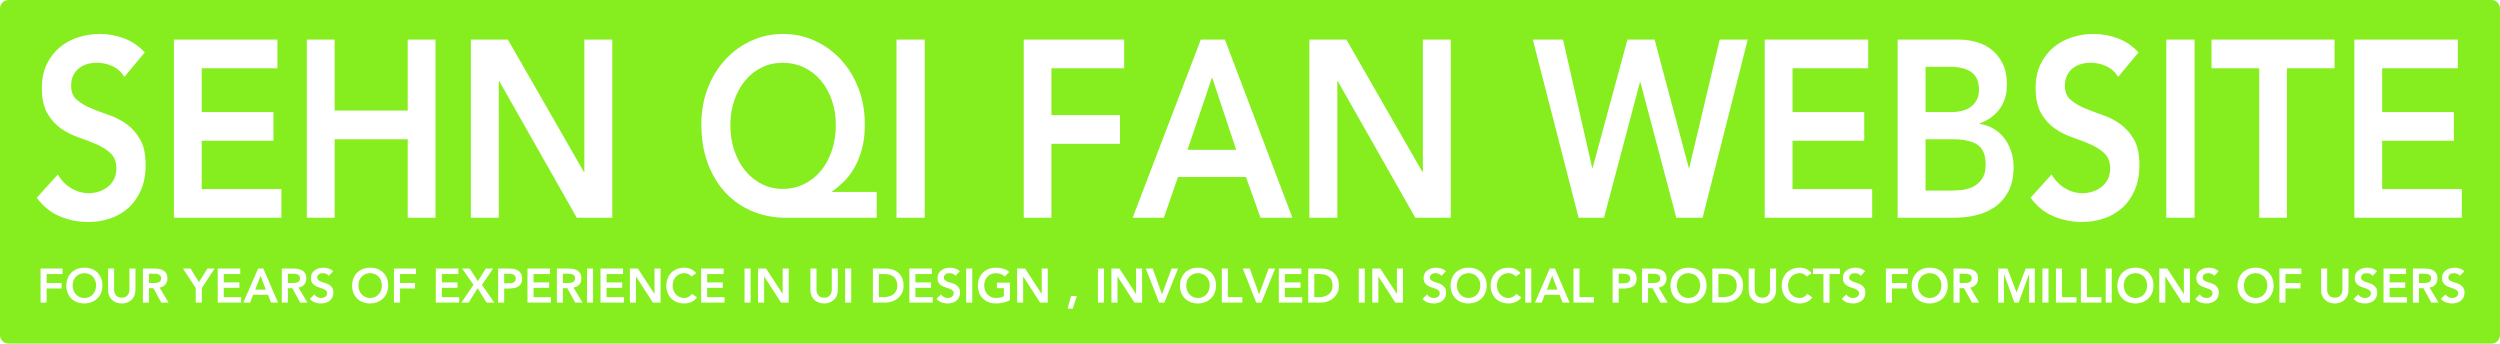 <?xml version="1.0" encoding="UTF-8"?>
<svg width="1768px" height="243px" viewBox="0 0 1768 243" version="1.1" xmlns="http://www.w3.org/2000/svg" xmlns:xlink="http://www.w3.org/1999/xlink">
    <title>形状结合</title>
    <g id="页面-1" stroke="none" stroke-width="1" fill="none" fill-rule="evenodd">
        <g id="首页" transform="translate(-76, -67)" fill="#86EE1E">
            <path d="M1838,67 C1841.314,67 1844,69.686 1844,73 L1844,304 C1844,307.314 1841.314,310 1838,310 L82,310 C78.686,310 76,307.314 76,304 L76,73 C76,69.686 78.686,67 82,67 L1838,67 Z M837.556,276.308 L833.408,276.308 L831.028,285.284 L834.666,285.284 L837.556,276.308 Z M1441.115,256.317 L1440.648,256.316 C1438.789,256.316 1437.084,256.616 1435.531,257.217 C1433.978,257.818 1432.641,258.673 1431.519,259.784 C1430.397,260.895 1429.519,262.238 1428.884,263.813 C1428.249,265.388 1427.932,267.139 1427.932,269.066 C1427.932,270.947 1428.249,272.659 1428.884,274.2 C1429.519,275.741 1430.397,277.062 1431.519,278.161 C1432.641,279.26 1433.978,280.11 1435.531,280.711 C1437.084,281.312 1438.789,281.612 1440.648,281.612 C1442.529,281.589 1444.252,281.266 1445.816,280.643 C1447.38,280.02 1448.729,279.153 1449.862,278.042 C1450.995,276.931 1451.879,275.605 1452.514,274.064 C1453.149,272.523 1453.466,270.811 1453.466,268.93 C1453.466,267.003 1453.149,265.258 1452.514,263.694 C1451.879,262.13 1450.995,260.793 1449.862,259.682 C1448.729,258.571 1447.38,257.727 1445.816,257.149 C1444.252,256.571 1442.529,256.293 1440.648,256.316 Z M1316.956,256.928 L1312.672,256.928 L1312.672,272.16 C1312.672,273.611 1312.916,274.92 1313.403,276.087 C1313.89,277.254 1314.57,278.246 1315.443,279.062 C1316.316,279.878 1317.341,280.507 1318.52,280.949 C1319.699,281.391 1320.979,281.612 1322.362,281.612 C1323.745,281.612 1325.025,281.391 1326.204,280.949 C1327.383,280.507 1328.403,279.878 1329.264,279.062 C1330.125,278.246 1330.805,277.254 1331.304,276.087 C1331.803,274.92 1332.052,273.611 1332.052,272.16 L1332.052,272.16 L1332.052,256.928 L1327.768,256.928 L1327.768,272.024 C1327.768,272.613 1327.677,273.231 1327.496,273.877 C1327.315,274.523 1327.014,275.118 1326.595,275.662 C1326.176,276.206 1325.62,276.654 1324.929,277.005 C1324.238,277.356 1323.382,277.532 1322.362,277.532 C1321.342,277.532 1320.486,277.356 1319.795,277.005 C1319.104,276.654 1318.548,276.206 1318.129,275.662 C1317.71,275.118 1317.409,274.523 1317.228,273.877 C1317.047,273.231 1316.956,272.613 1316.956,272.024 L1316.956,272.024 L1316.956,256.928 Z M1270.537,256.317 L1270.07,256.316 C1268.211,256.316 1266.506,256.616 1264.953,257.217 C1263.4,257.818 1262.063,258.673 1260.941,259.784 C1259.819,260.895 1258.941,262.238 1258.306,263.813 C1257.671,265.388 1257.354,267.139 1257.354,269.066 C1257.354,270.947 1257.671,272.659 1258.306,274.2 C1258.941,275.741 1259.819,277.062 1260.941,278.161 C1262.063,279.26 1263.4,280.11 1264.953,280.711 C1266.506,281.312 1268.211,281.612 1270.07,281.612 C1271.951,281.589 1273.674,281.266 1275.238,280.643 C1276.802,280.02 1278.151,279.153 1279.284,278.042 C1280.417,276.931 1281.301,275.605 1281.936,274.064 C1282.571,272.523 1282.888,270.811 1282.888,268.93 C1282.888,267.003 1282.571,265.258 1281.936,263.694 C1281.301,262.13 1280.417,260.793 1279.284,259.682 C1278.151,258.571 1276.802,257.727 1275.238,257.149 C1273.674,256.571 1271.951,256.293 1270.07,256.316 Z M136.093,256.317 L135.626,256.316 C133.767,256.316 132.062,256.616 130.509,257.217 C128.956,257.818 127.619,258.673 126.497,259.784 C125.375,260.895 124.497,262.238 123.862,263.813 C123.227,265.388 122.91,267.139 122.91,269.066 C122.91,270.947 123.227,272.659 123.862,274.2 C124.497,275.741 125.375,277.062 126.497,278.161 C127.619,279.26 128.956,280.11 130.509,280.711 C132.062,281.312 133.767,281.612 135.626,281.612 C137.507,281.589 139.23,281.266 140.794,280.643 C142.358,280.02 143.707,279.153 144.84,278.042 C145.973,276.931 146.857,275.605 147.492,274.064 C148.127,272.523 148.444,270.811 148.444,268.93 C148.444,267.003 148.127,265.258 147.492,263.694 C146.857,262.13 145.973,260.793 144.84,259.682 C143.707,258.571 142.358,257.727 140.794,257.149 C139.23,256.571 137.507,256.293 135.626,256.316 Z M1811.86,256.316 C1810.749,256.316 1809.661,256.463 1808.596,256.758 C1807.531,257.053 1806.584,257.5 1805.757,258.101 C1804.93,258.702 1804.261,259.455 1803.751,260.362 C1803.241,261.269 1802.986,262.345 1802.986,263.592 C1802.986,265.02 1803.269,266.159 1803.836,267.009 C1804.403,267.859 1805.105,268.539 1805.944,269.049 C1806.783,269.559 1807.701,269.961 1808.698,270.256 C1809.695,270.551 1810.613,270.862 1811.452,271.191 C1812.291,271.52 1812.993,271.922 1813.56,272.398 C1814.127,272.874 1814.41,273.554 1814.41,274.438 C1814.41,274.982 1814.285,275.464 1814.036,275.883 C1813.787,276.302 1813.458,276.648 1813.05,276.92 C1812.642,277.192 1812.189,277.396 1811.69,277.532 C1811.191,277.668 1810.693,277.736 1810.194,277.736 C1809.242,277.736 1808.341,277.515 1807.491,277.073 C1806.641,276.631 1805.955,276.013 1805.434,275.22 L1805.434,275.22 L1802.204,278.348 C1803.201,279.527 1804.391,280.365 1805.774,280.864 C1807.157,281.363 1808.596,281.612 1810.092,281.612 C1811.271,281.612 1812.393,281.453 1813.458,281.136 C1814.523,280.819 1815.458,280.343 1816.263,279.708 C1817.068,279.073 1817.708,278.274 1818.184,277.311 C1818.66,276.348 1818.898,275.22 1818.898,273.928 C1818.898,272.5 1818.615,271.355 1818.048,270.494 C1817.481,269.633 1816.779,268.941 1815.94,268.42 C1815.101,267.899 1814.183,267.491 1813.186,267.196 C1812.189,266.901 1811.271,266.595 1810.432,266.278 C1809.593,265.961 1808.891,265.587 1808.324,265.156 C1807.757,264.725 1807.474,264.102 1807.474,263.286 C1807.474,262.742 1807.587,262.272 1807.814,261.875 C1808.041,261.478 1808.341,261.155 1808.715,260.906 C1809.089,260.657 1809.508,260.475 1809.973,260.362 C1810.438,260.249 1810.919,260.192 1811.418,260.192 C1812.257,260.192 1813.056,260.345 1813.815,260.651 C1814.574,260.957 1815.181,261.439 1815.634,262.096 L1815.634,262.096 L1818.762,258.798 C1817.81,257.914 1816.739,257.279 1815.549,256.894 C1814.359,256.509 1813.129,256.316 1811.86,256.316 Z M156.706,256.928 L152.422,256.928 L152.422,272.16 C152.422,273.611 152.666,274.92 153.153,276.087 C153.64,277.254 154.32,278.246 155.193,279.062 C156.066,279.878 157.091,280.507 158.27,280.949 C159.449,281.391 160.729,281.612 162.112,281.612 C163.495,281.612 164.775,281.391 165.954,280.949 C167.133,280.507 168.153,279.878 169.014,279.062 C169.875,278.246 170.555,277.254 171.054,276.087 C171.553,274.92 171.802,273.611 171.802,272.16 L171.802,272.16 L171.802,256.928 L167.518,256.928 L167.518,272.024 C167.518,272.613 167.427,273.231 167.246,273.877 C167.065,274.523 166.764,275.118 166.345,275.662 C165.926,276.206 165.37,276.654 164.679,277.005 C163.988,277.356 163.132,277.532 162.112,277.532 C161.092,277.532 160.236,277.356 159.545,277.005 C158.854,276.654 158.298,276.206 157.879,275.662 C157.46,275.118 157.159,274.523 156.978,273.877 C156.797,273.231 156.706,272.613 156.706,272.024 L156.706,272.024 L156.706,256.928 Z M1586.601,256.317 L1586.134,256.316 C1584.275,256.316 1582.57,256.616 1581.017,257.217 C1579.464,257.818 1578.127,258.673 1577.005,259.784 C1575.883,260.895 1575.005,262.238 1574.37,263.813 C1573.735,265.388 1573.418,267.139 1573.418,269.066 C1573.418,270.947 1573.735,272.659 1574.37,274.2 C1575.005,275.741 1575.883,277.062 1577.005,278.161 C1578.127,279.26 1579.464,280.11 1581.017,280.711 C1582.57,281.312 1584.275,281.612 1586.134,281.612 C1588.015,281.589 1589.738,281.266 1591.302,280.643 C1592.866,280.02 1594.215,279.153 1595.348,278.042 C1596.481,276.931 1597.365,275.605 1598,274.064 C1598.635,272.523 1598.952,270.811 1598.952,268.93 C1598.952,267.003 1598.635,265.258 1598,263.694 C1597.365,262.13 1596.481,260.793 1595.348,259.682 C1594.215,258.571 1592.866,257.727 1591.302,257.149 C1589.738,256.571 1588.015,256.293 1586.134,256.316 Z M304.742,256.316 C303.631,256.316 302.543,256.463 301.478,256.758 C300.413,257.053 299.466,257.5 298.639,258.101 C297.812,258.702 297.143,259.455 296.633,260.362 C296.123,261.269 295.868,262.345 295.868,263.592 C295.868,265.02 296.151,266.159 296.718,267.009 C297.285,267.859 297.987,268.539 298.826,269.049 C299.665,269.559 300.583,269.961 301.58,270.256 C302.577,270.551 303.495,270.862 304.334,271.191 C305.173,271.52 305.875,271.922 306.442,272.398 C307.009,272.874 307.292,273.554 307.292,274.438 C307.292,274.982 307.167,275.464 306.918,275.883 C306.669,276.302 306.34,276.648 305.932,276.92 C305.524,277.192 305.071,277.396 304.572,277.532 C304.073,277.668 303.575,277.736 303.076,277.736 C302.124,277.736 301.223,277.515 300.373,277.073 C299.523,276.631 298.837,276.013 298.316,275.22 L298.316,275.22 L295.086,278.348 C296.083,279.527 297.273,280.365 298.656,280.864 C300.039,281.363 301.478,281.612 302.974,281.612 C304.153,281.612 305.275,281.453 306.34,281.136 C307.405,280.819 308.34,280.343 309.145,279.708 C309.95,279.073 310.59,278.274 311.066,277.311 C311.542,276.348 311.78,275.22 311.78,273.928 C311.78,272.5 311.497,271.355 310.93,270.494 C310.363,269.633 309.661,268.941 308.822,268.42 C307.983,267.899 307.065,267.491 306.068,267.196 C305.071,266.901 304.153,266.595 303.314,266.278 C302.475,265.961 301.773,265.587 301.206,265.156 C300.639,264.725 300.356,264.102 300.356,263.286 C300.356,262.742 300.469,262.272 300.696,261.875 C300.923,261.478 301.223,261.155 301.597,260.906 C301.971,260.657 302.39,260.475 302.855,260.362 C303.32,260.249 303.801,260.192 304.3,260.192 C305.139,260.192 305.938,260.345 306.697,260.651 C307.456,260.957 308.063,261.439 308.516,262.096 L308.516,262.096 L311.644,258.798 C310.692,257.914 309.621,257.279 308.431,256.894 C307.241,256.509 306.011,256.316 304.742,256.316 Z M1142.876,256.316 C1141.017,256.316 1139.312,256.616 1137.759,257.217 C1136.206,257.818 1134.869,258.673 1133.747,259.784 C1132.625,260.895 1131.747,262.238 1131.112,263.813 C1130.477,265.388 1130.16,267.139 1130.16,269.066 C1130.16,270.947 1130.477,272.659 1131.112,274.2 C1131.747,275.741 1132.625,277.062 1133.747,278.161 C1134.869,279.26 1136.206,280.11 1137.759,280.711 C1139.312,281.312 1141.017,281.612 1142.876,281.612 C1144.644,281.612 1146.31,281.272 1147.874,280.592 C1149.438,279.912 1150.764,278.824 1151.852,277.328 L1151.852,277.328 L1148.316,274.812 C1147.523,275.832 1146.667,276.574 1145.749,277.039 C1144.831,277.504 1143.885,277.736 1142.91,277.736 C1141.663,277.736 1140.536,277.509 1139.527,277.056 C1138.518,276.603 1137.651,275.979 1136.926,275.186 C1136.201,274.393 1135.64,273.452 1135.243,272.364 C1134.846,271.276 1134.648,270.086 1134.648,268.794 C1134.648,267.593 1134.846,266.471 1135.243,265.428 C1135.64,264.385 1136.201,263.473 1136.926,262.691 C1137.651,261.909 1138.518,261.297 1139.527,260.855 C1140.536,260.413 1141.663,260.192 1142.91,260.192 C1143.749,260.192 1144.582,260.351 1145.409,260.668 C1146.236,260.985 1147.092,261.62 1147.976,262.572 L1147.976,262.572 L1151.308,260.124 C1150.107,258.741 1148.809,257.761 1147.415,257.183 C1146.021,256.605 1144.508,256.316 1142.876,256.316 Z M1115.021,256.317 L1114.554,256.316 C1112.695,256.316 1110.99,256.616 1109.437,257.217 C1107.884,257.818 1106.547,258.673 1105.425,259.784 C1104.303,260.895 1103.425,262.238 1102.79,263.813 C1102.155,265.388 1101.838,267.139 1101.838,269.066 C1101.838,270.947 1102.155,272.659 1102.79,274.2 C1103.425,275.741 1104.303,277.062 1105.425,278.161 C1106.547,279.26 1107.884,280.11 1109.437,280.711 C1110.99,281.312 1112.695,281.612 1114.554,281.612 C1116.435,281.589 1118.158,281.266 1119.722,280.643 C1121.286,280.02 1122.635,279.153 1123.768,278.042 C1124.901,276.931 1125.785,275.605 1126.42,274.064 C1127.055,272.523 1127.372,270.811 1127.372,268.93 C1127.372,267.003 1127.055,265.258 1126.42,263.694 C1125.785,262.13 1124.901,260.793 1123.768,259.682 C1122.635,258.571 1121.286,257.727 1119.722,257.149 C1118.158,256.571 1116.435,256.293 1114.554,256.316 Z M338.189,256.317 L337.722,256.316 C335.863,256.316 334.158,256.616 332.605,257.217 C331.052,257.818 329.715,258.673 328.593,259.784 C327.471,260.895 326.593,262.238 325.958,263.813 C325.323,265.388 325.006,267.139 325.006,269.066 C325.006,270.947 325.323,272.659 325.958,274.2 C326.593,275.741 327.471,277.062 328.593,278.161 C329.715,279.26 331.052,280.11 332.605,280.711 C334.158,281.312 335.863,281.612 337.722,281.612 C339.603,281.589 341.326,281.266 342.89,280.643 C344.454,280.02 345.803,279.153 346.936,278.042 C348.069,276.931 348.953,275.605 349.588,274.064 C350.223,272.523 350.54,270.811 350.54,268.93 C350.54,267.003 350.223,265.258 349.588,263.694 C348.953,262.13 348.069,260.793 346.936,259.682 C345.803,258.571 344.454,257.727 342.89,257.149 C341.326,256.571 339.603,256.293 337.722,256.316 Z M1091.638,256.316 C1090.527,256.316 1089.439,256.463 1088.374,256.758 C1087.309,257.053 1086.362,257.5 1085.535,258.101 C1084.708,258.702 1084.039,259.455 1083.529,260.362 C1083.019,261.269 1082.764,262.345 1082.764,263.592 C1082.764,265.02 1083.047,266.159 1083.614,267.009 C1084.181,267.859 1084.883,268.539 1085.722,269.049 C1086.561,269.559 1087.479,269.961 1088.476,270.256 C1089.473,270.551 1090.391,270.862 1091.23,271.191 C1092.069,271.52 1092.771,271.922 1093.338,272.398 C1093.905,272.874 1094.188,273.554 1094.188,274.438 C1094.188,274.982 1094.063,275.464 1093.814,275.883 C1093.565,276.302 1093.236,276.648 1092.828,276.92 C1092.42,277.192 1091.967,277.396 1091.468,277.532 C1090.969,277.668 1090.471,277.736 1089.972,277.736 C1089.02,277.736 1088.119,277.515 1087.269,277.073 C1086.419,276.631 1085.733,276.013 1085.212,275.22 L1085.212,275.22 L1081.982,278.348 C1082.979,279.527 1084.169,280.365 1085.552,280.864 C1086.935,281.363 1088.374,281.612 1089.87,281.612 C1091.049,281.612 1092.171,281.453 1093.236,281.136 C1094.301,280.819 1095.236,280.343 1096.041,279.708 C1096.846,279.073 1097.486,278.274 1097.962,277.311 C1098.438,276.348 1098.676,275.22 1098.676,273.928 C1098.676,272.5 1098.393,271.355 1097.826,270.494 C1097.259,269.633 1096.557,268.941 1095.718,268.42 C1094.879,267.899 1093.961,267.491 1092.964,267.196 C1091.967,266.901 1091.049,266.595 1090.21,266.278 C1089.371,265.961 1088.669,265.587 1088.102,265.156 C1087.535,264.725 1087.252,264.102 1087.252,263.286 C1087.252,262.742 1087.365,262.272 1087.592,261.875 C1087.819,261.478 1088.119,261.155 1088.493,260.906 C1088.867,260.657 1089.286,260.475 1089.751,260.362 C1090.216,260.249 1090.697,260.192 1091.196,260.192 C1092.035,260.192 1092.834,260.345 1093.593,260.651 C1094.352,260.957 1094.959,261.439 1095.412,262.096 L1095.412,262.096 L1098.54,258.798 C1097.588,257.914 1096.517,257.279 1095.327,256.894 C1094.137,256.509 1092.907,256.316 1091.638,256.316 Z M1348.746,256.316 C1346.887,256.316 1345.182,256.616 1343.629,257.217 C1342.076,257.818 1340.739,258.673 1339.617,259.784 C1338.495,260.895 1337.617,262.238 1336.982,263.813 C1336.347,265.388 1336.03,267.139 1336.03,269.066 C1336.03,270.947 1336.347,272.659 1336.982,274.2 C1337.617,275.741 1338.495,277.062 1339.617,278.161 C1340.739,279.26 1342.076,280.11 1343.629,280.711 C1345.182,281.312 1346.887,281.612 1348.746,281.612 C1350.514,281.612 1352.18,281.272 1353.744,280.592 C1355.308,279.912 1356.634,278.824 1357.722,277.328 L1357.722,277.328 L1354.186,274.812 C1353.393,275.832 1352.537,276.574 1351.619,277.039 C1350.701,277.504 1349.755,277.736 1348.78,277.736 C1347.533,277.736 1346.406,277.509 1345.397,277.056 C1344.388,276.603 1343.521,275.979 1342.796,275.186 C1342.071,274.393 1341.51,273.452 1341.113,272.364 C1340.716,271.276 1340.518,270.086 1340.518,268.794 C1340.518,267.593 1340.716,266.471 1341.113,265.428 C1341.51,264.385 1342.071,263.473 1342.796,262.691 C1343.521,261.909 1344.388,261.297 1345.397,260.855 C1346.406,260.413 1347.533,260.192 1348.78,260.192 C1349.619,260.192 1350.452,260.351 1351.279,260.668 C1352.106,260.985 1352.962,261.62 1353.846,262.572 L1353.846,262.572 L1357.178,260.124 C1355.977,258.741 1354.679,257.761 1353.285,257.183 C1351.891,256.605 1350.378,256.316 1348.746,256.316 Z M923.635,256.317 L923.168,256.316 C921.309,256.316 919.604,256.616 918.051,257.217 C916.498,257.818 915.161,258.673 914.039,259.784 C912.917,260.895 912.039,262.238 911.404,263.813 C910.769,265.388 910.452,267.139 910.452,269.066 C910.452,270.947 910.769,272.659 911.404,274.2 C912.039,275.741 912.917,277.062 914.039,278.161 C915.161,279.26 916.498,280.11 918.051,280.711 C919.604,281.312 921.309,281.612 923.168,281.612 C925.049,281.589 926.772,281.266 928.336,280.643 C929.9,280.02 931.249,279.153 932.382,278.042 C933.515,276.931 934.399,275.605 935.034,274.064 C935.669,272.523 935.986,270.811 935.986,268.93 C935.986,267.003 935.669,265.258 935.034,263.694 C934.399,262.13 933.515,260.793 932.382,259.682 C931.249,258.571 929.9,257.727 928.336,257.149 C926.772,256.571 925.049,256.293 923.168,256.316 Z M559.946,256.316 C558.087,256.316 556.382,256.616 554.829,257.217 C553.276,257.818 551.939,258.673 550.817,259.784 C549.695,260.895 548.817,262.238 548.182,263.813 C547.547,265.388 547.23,267.139 547.23,269.066 C547.23,270.947 547.547,272.659 548.182,274.2 C548.817,275.741 549.695,277.062 550.817,278.161 C551.939,279.26 553.276,280.11 554.829,280.711 C556.382,281.312 558.087,281.612 559.946,281.612 C561.714,281.612 563.38,281.272 564.944,280.592 C566.508,279.912 567.834,278.824 568.922,277.328 L568.922,277.328 L565.386,274.812 C564.593,275.832 563.737,276.574 562.819,277.039 C561.901,277.504 560.955,277.736 559.98,277.736 C558.733,277.736 557.606,277.509 556.597,277.056 C555.588,276.603 554.721,275.979 553.996,275.186 C553.271,274.393 552.71,273.452 552.313,272.364 C551.916,271.276 551.718,270.086 551.718,268.794 C551.718,267.593 551.916,266.471 552.313,265.428 C552.71,264.385 553.271,263.473 553.996,262.691 C554.721,261.909 555.588,261.297 556.597,260.855 C557.606,260.413 558.733,260.192 559.98,260.192 C560.819,260.192 561.652,260.351 562.479,260.668 C563.306,260.985 564.162,261.62 565.046,262.572 L565.046,262.572 L568.378,260.124 C567.177,258.741 565.879,257.761 564.485,257.183 C563.091,256.605 561.578,256.316 559.946,256.316 Z M1750.15,256.316 C1749.039,256.316 1747.951,256.463 1746.886,256.758 C1745.821,257.053 1744.874,257.5 1744.047,258.101 C1743.22,258.702 1742.551,259.455 1742.041,260.362 C1741.531,261.269 1741.276,262.345 1741.276,263.592 C1741.276,265.02 1741.559,266.159 1742.126,267.009 C1742.693,267.859 1743.395,268.539 1744.234,269.049 C1745.073,269.559 1745.991,269.961 1746.988,270.256 C1747.985,270.551 1748.903,270.862 1749.742,271.191 C1750.581,271.52 1751.283,271.922 1751.85,272.398 C1752.417,272.874 1752.7,273.554 1752.7,274.438 C1752.7,274.982 1752.575,275.464 1752.326,275.883 C1752.077,276.302 1751.748,276.648 1751.34,276.92 C1750.932,277.192 1750.479,277.396 1749.98,277.532 C1749.481,277.668 1748.983,277.736 1748.484,277.736 C1747.532,277.736 1746.631,277.515 1745.781,277.073 C1744.931,276.631 1744.245,276.013 1743.724,275.22 L1743.724,275.22 L1740.494,278.348 C1741.491,279.527 1742.681,280.365 1744.064,280.864 C1745.447,281.363 1746.886,281.612 1748.382,281.612 C1749.561,281.612 1750.683,281.453 1751.748,281.136 C1752.813,280.819 1753.748,280.343 1754.553,279.708 C1755.358,279.073 1755.998,278.274 1756.474,277.311 C1756.95,276.348 1757.188,275.22 1757.188,273.928 C1757.188,272.5 1756.905,271.355 1756.338,270.494 C1755.771,269.633 1755.069,268.941 1754.23,268.42 C1753.391,267.899 1752.473,267.491 1751.476,267.196 C1750.479,266.901 1749.561,266.595 1748.722,266.278 C1747.883,265.961 1747.181,265.587 1746.614,265.156 C1746.047,264.725 1745.764,264.102 1745.764,263.286 C1745.764,262.742 1745.877,262.272 1746.104,261.875 C1746.331,261.478 1746.631,261.155 1747.005,260.906 C1747.379,260.657 1747.798,260.475 1748.263,260.362 C1748.728,260.249 1749.209,260.192 1749.708,260.192 C1750.547,260.192 1751.346,260.345 1752.105,260.651 C1752.864,260.957 1753.471,261.439 1753.924,262.096 L1753.924,262.096 L1757.052,258.798 C1756.1,257.914 1755.029,257.279 1753.839,256.894 C1752.649,256.509 1751.419,256.316 1750.15,256.316 Z M1638.12,256.316 C1637.009,256.316 1635.921,256.463 1634.856,256.758 C1633.791,257.053 1632.844,257.5 1632.017,258.101 C1631.19,258.702 1630.521,259.455 1630.011,260.362 C1629.501,261.269 1629.246,262.345 1629.246,263.592 C1629.246,265.02 1629.529,266.159 1630.096,267.009 C1630.663,267.859 1631.365,268.539 1632.204,269.049 C1633.043,269.559 1633.961,269.961 1634.958,270.256 C1635.955,270.551 1636.873,270.862 1637.712,271.191 C1638.551,271.52 1639.253,271.922 1639.82,272.398 C1640.387,272.874 1640.67,273.554 1640.67,274.438 C1640.67,274.982 1640.545,275.464 1640.296,275.883 C1640.047,276.302 1639.718,276.648 1639.31,276.92 C1638.902,277.192 1638.449,277.396 1637.95,277.532 C1637.451,277.668 1636.953,277.736 1636.454,277.736 C1635.502,277.736 1634.601,277.515 1633.751,277.073 C1632.901,276.631 1632.215,276.013 1631.694,275.22 L1631.694,275.22 L1628.464,278.348 C1629.461,279.527 1630.651,280.365 1632.034,280.864 C1633.417,281.363 1634.856,281.612 1636.352,281.612 C1637.531,281.612 1638.653,281.453 1639.718,281.136 C1640.783,280.819 1641.718,280.343 1642.523,279.708 C1643.328,279.073 1643.968,278.274 1644.444,277.311 C1644.92,276.348 1645.158,275.22 1645.158,273.928 C1645.158,272.5 1644.875,271.355 1644.308,270.494 C1643.741,269.633 1643.039,268.941 1642.2,268.42 C1641.361,267.899 1640.443,267.491 1639.446,267.196 C1638.449,266.901 1637.531,266.595 1636.692,266.278 C1635.853,265.961 1635.151,265.587 1634.584,265.156 C1634.017,264.725 1633.734,264.102 1633.734,263.286 C1633.734,262.742 1633.847,262.272 1634.074,261.875 C1634.301,261.478 1634.601,261.155 1634.975,260.906 C1635.349,260.657 1635.768,260.475 1636.233,260.362 C1636.698,260.249 1637.179,260.192 1637.678,260.192 C1638.517,260.192 1639.316,260.345 1640.075,260.651 C1640.834,260.957 1641.441,261.439 1641.894,262.096 L1641.894,262.096 L1645.022,258.798 C1644.07,257.914 1642.999,257.279 1641.809,256.894 C1640.619,256.509 1639.389,256.316 1638.12,256.316 Z M653.412,256.928 L649.128,256.928 L649.128,272.16 C649.128,273.611 649.372,274.92 649.859,276.087 C650.346,277.254 651.026,278.246 651.899,279.062 C652.772,279.878 653.797,280.507 654.976,280.949 C656.155,281.391 657.435,281.612 658.818,281.612 C660.201,281.612 661.481,281.391 662.66,280.949 C663.839,280.507 664.859,279.878 665.72,279.062 C666.581,278.246 667.261,277.254 667.76,276.087 C668.259,274.92 668.508,273.611 668.508,272.16 L668.508,272.16 L668.508,256.928 L664.224,256.928 L664.224,272.024 C664.224,272.613 664.133,273.231 663.952,273.877 C663.771,274.523 663.47,275.118 663.051,275.662 C662.632,276.206 662.076,276.654 661.385,277.005 C660.694,277.356 659.838,277.532 658.818,277.532 C657.798,277.532 656.942,277.356 656.251,277.005 C655.56,276.654 655.004,276.206 654.585,275.662 C654.166,275.118 653.865,274.523 653.684,273.877 C653.503,273.231 653.412,272.613 653.412,272.024 L653.412,272.024 L653.412,256.928 Z M1388.152,256.316 C1387.041,256.316 1385.953,256.463 1384.888,256.758 C1383.823,257.053 1382.876,257.5 1382.049,258.101 C1381.222,258.702 1380.553,259.455 1380.043,260.362 C1379.533,261.269 1379.278,262.345 1379.278,263.592 C1379.278,265.02 1379.561,266.159 1380.128,267.009 C1380.695,267.859 1381.397,268.539 1382.236,269.049 C1383.075,269.559 1383.993,269.961 1384.99,270.256 C1385.987,270.551 1386.905,270.862 1387.744,271.191 C1388.583,271.52 1389.285,271.922 1389.852,272.398 C1390.419,272.874 1390.702,273.554 1390.702,274.438 C1390.702,274.982 1390.577,275.464 1390.328,275.883 C1390.079,276.302 1389.75,276.648 1389.342,276.92 C1388.934,277.192 1388.481,277.396 1387.982,277.532 C1387.483,277.668 1386.985,277.736 1386.486,277.736 C1385.534,277.736 1384.633,277.515 1383.783,277.073 C1382.933,276.631 1382.247,276.013 1381.726,275.22 L1381.726,275.22 L1378.496,278.348 C1379.493,279.527 1380.683,280.365 1382.066,280.864 C1383.449,281.363 1384.888,281.612 1386.384,281.612 C1387.563,281.612 1388.685,281.453 1389.75,281.136 C1390.815,280.819 1391.75,280.343 1392.555,279.708 C1393.36,279.073 1394,278.274 1394.476,277.311 C1394.952,276.348 1395.19,275.22 1395.19,273.928 C1395.19,272.5 1394.907,271.355 1394.34,270.494 C1393.773,269.633 1393.071,268.941 1392.232,268.42 C1391.393,267.899 1390.475,267.491 1389.478,267.196 C1388.481,266.901 1387.563,266.595 1386.724,266.278 C1385.885,265.961 1385.183,265.587 1384.616,265.156 C1384.049,264.725 1383.766,264.102 1383.766,263.286 C1383.766,262.742 1383.879,262.272 1384.106,261.875 C1384.333,261.478 1384.633,261.155 1385.007,260.906 C1385.381,260.657 1385.8,260.475 1386.265,260.362 C1386.73,260.249 1387.211,260.192 1387.71,260.192 C1388.549,260.192 1389.348,260.345 1390.107,260.651 C1390.866,260.957 1391.473,261.439 1391.926,262.096 L1391.926,262.096 L1395.054,258.798 C1394.102,257.914 1393.031,257.279 1391.841,256.894 C1390.651,256.509 1389.421,256.316 1388.152,256.316 Z M1671.567,256.317 L1671.1,256.316 C1669.241,256.316 1667.536,256.616 1665.983,257.217 C1664.43,257.818 1663.093,258.673 1661.971,259.784 C1660.849,260.895 1659.971,262.238 1659.336,263.813 C1658.701,265.388 1658.384,267.139 1658.384,269.066 C1658.384,270.947 1658.701,272.659 1659.336,274.2 C1659.971,275.741 1660.849,277.062 1661.971,278.161 C1663.093,279.26 1664.43,280.11 1665.983,280.711 C1667.536,281.312 1669.241,281.612 1671.1,281.612 C1672.981,281.589 1674.704,281.266 1676.268,280.643 C1677.832,280.02 1679.181,279.153 1680.314,278.042 C1681.447,276.931 1682.331,275.605 1682.966,274.064 C1683.601,272.523 1683.918,270.811 1683.918,268.93 C1683.918,267.003 1683.601,265.258 1682.966,263.694 C1682.331,262.13 1681.447,260.793 1680.314,259.682 C1679.181,258.571 1677.832,257.727 1676.268,257.149 C1674.704,256.571 1672.981,256.293 1671.1,256.316 Z M747.898,256.316 C746.787,256.316 745.699,256.463 744.634,256.758 C743.569,257.053 742.622,257.5 741.795,258.101 C740.968,258.702 740.299,259.455 739.789,260.362 C739.279,261.269 739.024,262.345 739.024,263.592 C739.024,265.02 739.307,266.159 739.874,267.009 C740.441,267.859 741.143,268.539 741.982,269.049 C742.821,269.559 743.739,269.961 744.736,270.256 C745.733,270.551 746.651,270.862 747.49,271.191 C748.329,271.52 749.031,271.922 749.598,272.398 C750.165,272.874 750.448,273.554 750.448,274.438 C750.448,274.982 750.323,275.464 750.074,275.883 C749.825,276.302 749.496,276.648 749.088,276.92 C748.68,277.192 748.227,277.396 747.728,277.532 C747.229,277.668 746.731,277.736 746.232,277.736 C745.28,277.736 744.379,277.515 743.529,277.073 C742.679,276.631 741.993,276.013 741.472,275.22 L741.472,275.22 L738.242,278.348 C739.239,279.527 740.429,280.365 741.812,280.864 C743.195,281.363 744.634,281.612 746.13,281.612 C747.309,281.612 748.431,281.453 749.496,281.136 C750.561,280.819 751.496,280.343 752.301,279.708 C753.106,279.073 753.746,278.274 754.222,277.311 C754.698,276.348 754.936,275.22 754.936,273.928 C754.936,272.5 754.653,271.355 754.086,270.494 C753.519,269.633 752.817,268.941 751.978,268.42 C751.139,267.899 750.221,267.491 749.224,267.196 C748.227,266.901 747.309,266.595 746.47,266.278 C745.631,265.961 744.929,265.587 744.362,265.156 C743.795,264.725 743.512,264.102 743.512,263.286 C743.512,262.742 743.625,262.272 743.852,261.875 C744.079,261.478 744.379,261.155 744.753,260.906 C745.127,260.657 745.546,260.475 746.011,260.362 C746.476,260.249 746.957,260.192 747.456,260.192 C748.295,260.192 749.094,260.345 749.853,260.651 C750.612,260.957 751.219,261.439 751.672,262.096 L751.672,262.096 L754.8,258.798 C753.848,257.914 752.777,257.279 751.587,256.894 C750.397,256.509 749.167,256.316 747.898,256.316 Z M1721.76,256.928 L1717.476,256.928 L1717.476,272.16 C1717.476,273.611 1717.72,274.92 1718.207,276.087 C1718.694,277.254 1719.374,278.246 1720.247,279.062 C1721.12,279.878 1722.145,280.507 1723.324,280.949 C1724.503,281.391 1725.783,281.612 1727.166,281.612 C1728.549,281.612 1729.829,281.391 1731.008,280.949 C1732.187,280.507 1733.207,279.878 1734.068,279.062 C1734.929,278.246 1735.609,277.254 1736.108,276.087 C1736.607,274.92 1736.856,273.611 1736.856,272.16 L1736.856,272.16 L1736.856,256.928 L1732.572,256.928 L1732.572,272.024 C1732.572,272.613 1732.481,273.231 1732.3,273.877 C1732.119,274.523 1731.818,275.118 1731.399,275.662 C1730.98,276.206 1730.424,276.654 1729.733,277.005 C1729.042,277.356 1728.186,277.532 1727.166,277.532 C1726.146,277.532 1725.29,277.356 1724.599,277.005 C1723.908,276.654 1723.352,276.206 1722.933,275.662 C1722.514,275.118 1722.213,274.523 1722.032,273.877 C1721.851,273.231 1721.76,272.613 1721.76,272.024 L1721.76,272.024 L1721.76,256.928 Z M780.266,256.316 C778.407,256.316 776.702,256.616 775.149,257.217 C773.596,257.818 772.259,258.673 771.137,259.784 C770.015,260.895 769.137,262.238 768.502,263.813 C767.867,265.388 767.55,267.139 767.55,269.066 C767.55,270.947 767.867,272.659 768.502,274.2 C769.137,275.741 770.015,277.062 771.137,278.161 C772.259,279.26 773.596,280.11 775.149,280.711 C776.702,281.312 778.407,281.612 780.266,281.612 C783.938,281.612 787.259,280.819 790.228,279.232 L790.228,279.232 L790.228,266.924 L781.014,266.924 L781.014,270.8 L785.944,270.8 L785.944,276.478 C785.196,276.909 784.34,277.226 783.377,277.43 C782.414,277.634 781.388,277.736 780.3,277.736 C779.053,277.736 777.926,277.509 776.917,277.056 C775.908,276.603 775.041,275.979 774.316,275.186 C773.591,274.393 773.03,273.452 772.633,272.364 C772.236,271.276 772.038,270.086 772.038,268.794 C772.038,267.593 772.236,266.471 772.633,265.428 C773.03,264.385 773.591,263.473 774.316,262.691 C775.041,261.909 775.908,261.297 776.917,260.855 C777.926,260.413 779.053,260.192 780.3,260.192 C781.524,260.192 782.686,260.396 783.785,260.804 C784.884,261.212 785.819,261.79 786.59,262.538 L786.59,262.538 L789.752,259.342 C788.483,258.209 787.043,257.421 785.434,256.979 C783.825,256.537 782.102,256.316 780.266,256.316 Z M408.238,256.928 L402.832,256.928 L410.856,268.42 L402.288,281 L407.456,281 L413.78,270.834 L420.138,281 L425.578,281 L416.84,268.42 L424.728,256.928 L419.526,256.928 L413.916,265.836 L408.238,256.928 Z M527.136,256.928 L521.458,256.928 L521.458,281 L525.742,281 L525.742,262.538 L525.81,262.538 L537.71,281 L543.15,281 L543.15,256.928 L538.866,256.928 L538.866,274.812 L538.798,274.812 L527.136,256.928 Z M1703.536,256.928 L1687.998,256.928 L1687.998,281 L1692.282,281 L1692.282,271.004 L1702.89,271.004 L1702.89,267.128 L1692.282,267.128 L1692.282,260.804 L1703.536,260.804 L1703.536,256.928 Z M763.572,256.928 L759.288,256.928 L759.288,281 L763.572,281 L763.572,256.928 Z M800.972,256.928 L795.294,256.928 L795.294,281 L799.578,281 L799.578,262.538 L799.646,262.538 L811.546,281 L816.986,281 L816.986,256.928 L812.702,256.928 L812.702,274.812 L812.634,274.812 L800.972,256.928 Z M735.046,256.928 L719.1,256.928 L719.1,281 L735.658,281 L735.658,277.124 L723.384,277.124 L723.384,270.596 L734.434,270.596 L734.434,266.72 L723.384,266.72 L723.384,260.804 L735.046,260.804 L735.046,256.928 Z M1377.204,256.928 L1358.164,256.928 L1358.164,260.804 L1365.542,260.804 L1365.542,281 L1369.826,281 L1369.826,260.804 L1377.204,260.804 L1377.204,256.928 Z M702.78,256.928 L693.294,256.928 L693.294,281 L702.27,281 C703.721,281 705.2,280.756 706.707,280.269 C708.214,279.782 709.586,279.045 710.821,278.059 C712.056,277.073 713.065,275.826 713.847,274.319 C714.629,272.812 715.02,271.027 715.02,268.964 C715.02,266.924 714.68,265.15 714,263.643 C713.32,262.136 712.413,260.883 711.28,259.886 C710.147,258.889 708.843,258.146 707.37,257.659 C705.897,257.172 704.367,256.928 702.78,256.928 L702.78,256.928 Z M677.96,256.928 L673.676,256.928 L673.676,281 L677.96,281 L677.96,256.928 Z M1790.78,256.928 L1782.416,256.928 L1782.416,281 L1786.7,281 L1786.7,270.8 L1789.828,270.8 L1795.404,281 L1800.572,281 L1794.18,270.358 C1795.971,270.109 1797.348,269.395 1798.311,268.216 C1799.274,267.037 1799.756,265.575 1799.756,263.83 C1799.756,262.47 1799.507,261.348 1799.008,260.464 C1798.509,259.58 1797.841,258.877 1797.002,258.356 C1796.163,257.835 1795.206,257.466 1794.129,257.251 C1793.052,257.036 1791.936,256.928 1790.78,256.928 L1790.78,256.928 Z M856.732,256.928 L852.448,256.928 L852.448,281 L856.732,281 L856.732,256.928 Z M617.78,256.928 L612.102,256.928 L612.102,281 L616.386,281 L616.386,262.538 L616.454,262.538 L628.354,281 L633.794,281 L633.794,256.928 L629.51,256.928 L629.51,274.812 L629.442,274.812 L617.78,256.928 Z M606.832,256.928 L602.548,256.928 L602.548,281 L606.832,281 L606.832,256.928 Z M587.758,256.928 L571.812,256.928 L571.812,281 L588.37,281 L588.37,277.124 L576.096,277.124 L576.096,270.596 L587.146,270.596 L587.146,266.72 L576.096,266.72 L576.096,260.804 L587.758,260.804 L587.758,256.928 Z M867.68,256.928 L862.002,256.928 L862.002,281 L866.286,281 L866.286,262.538 L866.354,262.538 L878.254,281 L883.694,281 L883.694,256.928 L879.41,256.928 L879.41,274.812 L879.342,274.812 L867.68,256.928 Z M1608.71,256.928 L1603.032,256.928 L1603.032,281 L1607.316,281 L1607.316,262.538 L1607.384,262.538 L1619.284,281 L1624.724,281 L1624.724,256.928 L1620.44,256.928 L1620.44,274.812 L1620.372,274.812 L1608.71,256.928 Z M516.63,256.928 L500.684,256.928 L500.684,281 L517.242,281 L517.242,277.124 L504.968,277.124 L504.968,270.596 L516.018,270.596 L516.018,266.72 L504.968,266.72 L504.968,260.804 L516.63,260.804 L516.63,256.928 Z M495.414,256.928 L491.13,256.928 L491.13,281 L495.414,281 L495.414,256.928 Z M1052.164,256.928 L1046.486,256.928 L1046.486,281 L1050.77,281 L1050.77,262.538 L1050.838,262.538 L1062.738,281 L1068.178,281 L1068.178,256.928 L1063.894,256.928 L1063.894,274.812 L1063.826,274.812 L1052.164,256.928 Z M1524.696,256.928 L1520.412,256.928 L1520.412,281 L1524.696,281 L1524.696,256.928 Z M478.176,256.928 L469.812,256.928 L469.812,281 L474.096,281 L474.096,270.8 L477.224,270.8 L482.8,281 L487.968,281 L481.576,270.358 C483.367,270.109 484.744,269.395 485.707,268.216 C486.67,267.037 487.152,265.575 487.152,263.83 C487.152,262.47 486.903,261.348 486.404,260.464 C485.905,259.58 485.237,258.877 484.398,258.356 C483.559,257.835 482.602,257.466 481.525,257.251 C480.448,257.036 479.332,256.928 478.176,256.928 L478.176,256.928 Z M1495.66,256.928 L1489.132,256.928 L1489.132,281 L1493.212,281 L1493.212,261.008 L1493.28,261.008 L1500.59,281 L1503.582,281 L1510.892,261.008 L1510.96,261.008 L1510.96,281 L1515.04,281 L1515.04,256.928 L1508.58,256.928 L1502.086,273.792 L1495.66,256.928 Z M1296.454,256.928 L1286.968,256.928 L1286.968,281 L1295.944,281 C1297.395,281 1298.874,280.756 1300.381,280.269 C1301.888,279.782 1303.26,279.045 1304.495,278.059 C1305.73,277.073 1306.739,275.826 1307.521,274.319 C1308.303,272.812 1308.694,271.027 1308.694,268.964 C1308.694,266.924 1308.354,265.15 1307.674,263.643 C1306.994,262.136 1306.087,260.883 1304.954,259.886 C1303.821,258.889 1302.517,258.146 1301.044,257.659 C1299.571,257.172 1298.041,256.928 1296.454,256.928 L1296.454,256.928 Z M1010.65,256.928 L1001.164,256.928 L1001.164,281 L1010.14,281 C1011.591,281 1013.07,280.756 1014.577,280.269 C1016.084,279.782 1017.456,279.045 1018.691,278.059 C1019.926,277.073 1020.935,275.826 1021.717,274.319 C1022.499,272.812 1022.89,271.027 1022.89,268.964 C1022.89,266.924 1022.55,265.15 1021.87,263.643 C1021.19,262.136 1020.283,260.883 1019.15,259.886 C1018.017,258.889 1016.713,258.146 1015.24,257.659 C1013.767,257.172 1012.237,256.928 1010.65,256.928 L1010.65,256.928 Z M1465.91,256.928 L1457.546,256.928 L1457.546,281 L1461.83,281 L1461.83,270.8 L1464.958,270.8 L1470.534,281 L1475.702,281 L1469.31,270.358 C1471.101,270.109 1472.478,269.395 1473.441,268.216 C1474.404,267.037 1474.886,265.575 1474.886,263.83 C1474.886,262.47 1474.637,261.348 1474.138,260.464 C1473.639,259.58 1472.971,258.877 1472.132,258.356 C1471.293,257.835 1470.336,257.466 1469.259,257.251 C1468.182,257.036 1467.066,256.928 1465.91,256.928 L1465.91,256.928 Z M996.336,256.928 L980.39,256.928 L980.39,281 L996.948,281 L996.948,277.124 L984.674,277.124 L984.674,270.596 L995.724,270.596 L995.724,266.72 L984.674,266.72 L984.674,260.804 L996.336,260.804 L996.336,256.928 Z M1534.25,256.928 L1529.966,256.928 L1529.966,281 L1544.484,281 L1544.484,277.124 L1534.25,277.124 L1534.25,256.928 Z M120.224,256.928 L104.686,256.928 L104.686,281 L108.97,281 L108.97,271.004 L119.578,271.004 L119.578,267.128 L108.97,267.128 L108.97,260.804 L120.224,260.804 L120.224,256.928 Z M1551.896,256.928 L1547.612,256.928 L1547.612,281 L1562.13,281 L1562.13,277.124 L1551.896,277.124 L1551.896,256.928 Z M959.854,256.928 L954.924,256.928 L964.376,281 L968.082,281 L977.806,256.928 L973.182,256.928 L966.416,275.118 L959.854,256.928 Z M1569.44,256.928 L1565.156,256.928 L1565.156,281 L1569.44,281 L1569.44,256.928 Z M1041.216,256.928 L1036.932,256.928 L1036.932,281 L1041.216,281 L1041.216,256.928 Z M185.436,256.928 L177.072,256.928 L177.072,281 L181.356,281 L181.356,270.8 L184.484,270.8 L190.06,281 L195.228,281 L188.836,270.358 C190.627,270.109 192.004,269.395 192.967,268.216 C193.93,267.037 194.412,265.575 194.412,263.83 C194.412,262.47 194.163,261.348 193.664,260.464 C193.165,259.58 192.497,258.877 191.658,258.356 C190.819,257.835 189.862,257.466 188.785,257.251 C187.708,257.036 186.592,256.928 185.436,256.928 L185.436,256.928 Z M1245.59,256.928 L1237.226,256.928 L1237.226,281 L1241.51,281 L1241.51,270.8 L1244.638,270.8 L1250.214,281 L1255.382,281 L1248.99,270.358 C1250.781,270.109 1252.158,269.395 1253.121,268.216 C1254.084,267.037 1254.566,265.575 1254.566,263.83 C1254.566,262.47 1254.317,261.348 1253.818,260.464 C1253.319,259.58 1252.651,258.877 1251.812,258.356 C1250.973,257.835 1250.016,257.466 1248.939,257.251 C1247.862,257.036 1246.746,256.928 1245.59,256.928 L1245.59,256.928 Z M464.984,256.928 L449.038,256.928 L449.038,281 L465.596,281 L465.596,277.124 L453.322,277.124 L453.322,270.596 L464.372,270.596 L464.372,266.72 L453.322,266.72 L453.322,260.804 L464.984,260.804 L464.984,256.928 Z M210.766,256.928 L205.394,256.928 L214.438,270.698 L214.438,281 L218.722,281 L218.722,270.698 L227.766,256.928 L222.666,256.928 L216.682,266.516 L210.766,256.928 Z M245.922,256.928 L229.976,256.928 L229.976,281 L246.534,281 L246.534,277.124 L234.26,277.124 L234.26,270.596 L245.31,270.596 L245.31,266.72 L234.26,266.72 L234.26,260.804 L245.922,260.804 L245.922,256.928 Z M262.242,256.928 L258.536,256.928 L248.064,281 L252.858,281 L255.034,275.492 L265.472,275.492 L267.716,281 L272.612,281 L262.242,256.928 Z M1224.544,256.928 L1216.452,256.928 L1216.452,281 L1220.736,281 L1220.736,271.038 L1223.796,271.038 C1225.065,271.038 1226.284,270.947 1227.451,270.766 C1228.618,270.585 1229.644,270.239 1230.528,269.729 C1231.412,269.219 1232.115,268.499 1232.636,267.57 C1233.157,266.641 1233.418,265.417 1233.418,263.898 C1233.418,262.561 1233.174,261.444 1232.687,260.549 C1232.2,259.654 1231.548,258.94 1230.732,258.407 C1229.916,257.874 1228.97,257.495 1227.893,257.268 C1226.816,257.041 1225.7,256.928 1224.544,256.928 L1224.544,256.928 Z M283.662,256.928 L275.298,256.928 L275.298,281 L279.582,281 L279.582,270.8 L282.71,270.8 L288.286,281 L293.454,281 L287.062,270.358 C288.853,270.109 290.23,269.395 291.193,268.216 C292.156,267.037 292.638,265.575 292.638,263.83 C292.638,262.47 292.389,261.348 291.89,260.464 C291.391,259.58 290.723,258.877 289.884,258.356 C289.045,257.835 288.088,257.466 287.011,257.251 C285.934,257.036 284.818,256.928 283.662,256.928 L283.662,256.928 Z M1193.026,256.928 L1188.742,256.928 L1188.742,281 L1203.26,281 L1203.26,277.124 L1193.026,277.124 L1193.026,256.928 Z M944.35,256.928 L940.066,256.928 L940.066,281 L954.584,281 L954.584,277.124 L944.35,277.124 L944.35,256.928 Z M1777.588,256.928 L1761.642,256.928 L1761.642,281 L1778.2,281 L1778.2,277.124 L1765.926,277.124 L1765.926,270.596 L1776.976,270.596 L1776.976,266.72 L1765.926,266.72 L1765.926,260.804 L1777.588,260.804 L1777.588,256.928 Z M1425.246,256.928 L1409.708,256.928 L1409.708,281 L1413.992,281 L1413.992,271.004 L1424.6,271.004 L1424.6,267.128 L1413.992,267.128 L1413.992,260.804 L1425.246,260.804 L1425.246,256.928 Z M1175.686,256.928 L1171.98,256.928 L1161.508,281 L1166.302,281 L1168.478,275.492 L1178.916,275.492 L1181.16,281 L1186.056,281 L1175.686,256.928 Z M1158.924,256.928 L1154.64,256.928 L1154.64,281 L1158.924,281 L1158.924,256.928 Z M891.208,256.928 L886.278,256.928 L895.73,281 L899.436,281 L909.16,256.928 L904.536,256.928 L897.77,275.118 L891.208,256.928 Z M370.158,256.928 L354.62,256.928 L354.62,281 L358.904,281 L358.904,271.004 L369.512,271.004 L369.512,267.128 L358.904,267.128 L358.904,260.804 L370.158,260.804 L370.158,256.928 Z M400.146,256.928 L384.2,256.928 L384.2,281 L400.758,281 L400.758,277.124 L388.484,277.124 L388.484,270.596 L399.534,270.596 L399.534,266.72 L388.484,266.72 L388.484,260.804 L400.146,260.804 L400.146,256.928 Z M436.356,256.928 L428.264,256.928 L428.264,281 L432.548,281 L432.548,271.038 L435.608,271.038 C436.877,271.038 438.096,270.947 439.263,270.766 C440.43,270.585 441.456,270.239 442.34,269.729 C443.224,269.219 443.927,268.499 444.448,267.57 C444.969,266.641 445.23,265.417 445.23,263.898 C445.23,262.561 444.986,261.444 444.499,260.549 C444.012,259.654 443.36,258.94 442.544,258.407 C441.728,257.874 440.782,257.495 439.705,257.268 C438.628,257.041 437.512,256.928 436.356,256.928 L436.356,256.928 Z M1270.104,260.192 C1271.351,260.192 1272.484,260.413 1273.504,260.855 C1274.524,261.297 1275.397,261.909 1276.122,262.691 C1276.847,263.473 1277.408,264.385 1277.805,265.428 C1278.202,266.471 1278.4,267.593 1278.4,268.794 C1278.4,270.086 1278.202,271.276 1277.805,272.364 C1277.408,273.452 1276.847,274.393 1276.122,275.186 C1275.397,275.979 1274.524,276.603 1273.504,277.056 C1272.484,277.509 1271.351,277.736 1270.104,277.736 C1268.857,277.736 1267.73,277.509 1266.721,277.056 C1265.712,276.603 1264.845,275.979 1264.12,275.186 C1263.395,274.393 1262.834,273.452 1262.437,272.364 C1262.04,271.276 1261.842,270.086 1261.842,268.794 C1261.842,267.593 1262.04,266.471 1262.437,265.428 C1262.834,264.385 1263.395,263.473 1264.12,262.691 C1264.845,261.909 1265.712,261.297 1266.721,260.855 C1267.73,260.413 1268.857,260.192 1270.104,260.192 Z M1440.682,260.192 C1441.929,260.192 1443.062,260.413 1444.082,260.855 C1445.102,261.297 1445.975,261.909 1446.7,262.691 C1447.425,263.473 1447.986,264.385 1448.383,265.428 C1448.78,266.471 1448.978,267.593 1448.978,268.794 C1448.978,270.086 1448.78,271.276 1448.383,272.364 C1447.986,273.452 1447.425,274.393 1446.7,275.186 C1445.975,275.979 1445.102,276.603 1444.082,277.056 C1443.062,277.509 1441.929,277.736 1440.682,277.736 C1439.435,277.736 1438.308,277.509 1437.299,277.056 C1436.29,276.603 1435.423,275.979 1434.698,275.186 C1433.973,274.393 1433.412,273.452 1433.015,272.364 C1432.618,271.276 1432.42,270.086 1432.42,268.794 C1432.42,267.593 1432.618,266.471 1433.015,265.428 C1433.412,264.385 1433.973,263.473 1434.698,262.691 C1435.423,261.909 1436.29,261.297 1437.299,260.855 C1438.308,260.413 1439.435,260.192 1440.682,260.192 Z M135.66,260.192 C136.907,260.192 138.04,260.413 139.06,260.855 C140.08,261.297 140.953,261.909 141.678,262.691 C142.403,263.473 142.964,264.385 143.361,265.428 C143.758,266.471 143.956,267.593 143.956,268.794 C143.956,270.086 143.758,271.276 143.361,272.364 C142.964,273.452 142.403,274.393 141.678,275.186 C140.953,275.979 140.08,276.603 139.06,277.056 C138.04,277.509 136.907,277.736 135.66,277.736 C134.413,277.736 133.286,277.509 132.277,277.056 C131.268,276.603 130.401,275.979 129.676,275.186 C128.951,274.393 128.39,273.452 127.993,272.364 C127.596,271.276 127.398,270.086 127.398,268.794 C127.398,267.593 127.596,266.471 127.993,265.428 C128.39,264.385 128.951,263.473 129.676,262.691 C130.401,261.909 131.268,261.297 132.277,260.855 C133.286,260.413 134.413,260.192 135.66,260.192 Z M1586.168,260.192 C1587.415,260.192 1588.548,260.413 1589.568,260.855 C1590.588,261.297 1591.461,261.909 1592.186,262.691 C1592.911,263.473 1593.472,264.385 1593.869,265.428 C1594.266,266.471 1594.464,267.593 1594.464,268.794 C1594.464,270.086 1594.266,271.276 1593.869,272.364 C1593.472,273.452 1592.911,274.393 1592.186,275.186 C1591.461,275.979 1590.588,276.603 1589.568,277.056 C1588.548,277.509 1587.415,277.736 1586.168,277.736 C1584.921,277.736 1583.794,277.509 1582.785,277.056 C1581.776,276.603 1580.909,275.979 1580.184,275.186 C1579.459,274.393 1578.898,273.452 1578.501,272.364 C1578.104,271.276 1577.906,270.086 1577.906,268.794 C1577.906,267.593 1578.104,266.471 1578.501,265.428 C1578.898,264.385 1579.459,263.473 1580.184,262.691 C1580.909,261.909 1581.776,261.297 1582.785,260.855 C1583.794,260.413 1584.921,260.192 1586.168,260.192 Z M923.202,260.192 C924.449,260.192 925.582,260.413 926.602,260.855 C927.622,261.297 928.495,261.909 929.22,262.691 C929.945,263.473 930.506,264.385 930.903,265.428 C931.3,266.471 931.498,267.593 931.498,268.794 C931.498,270.086 931.3,271.276 930.903,272.364 C930.506,273.452 929.945,274.393 929.22,275.186 C928.495,275.979 927.622,276.603 926.602,277.056 C925.582,277.509 924.449,277.736 923.202,277.736 C921.955,277.736 920.828,277.509 919.819,277.056 C918.81,276.603 917.943,275.979 917.218,275.186 C916.493,274.393 915.932,273.452 915.535,272.364 C915.138,271.276 914.94,270.086 914.94,268.794 C914.94,267.593 915.138,266.471 915.535,265.428 C915.932,264.385 916.493,263.473 917.218,262.691 C917.943,261.909 918.81,261.297 919.819,260.855 C920.828,260.413 921.955,260.192 923.202,260.192 Z M337.756,260.192 C339.003,260.192 340.136,260.413 341.156,260.855 C342.176,261.297 343.049,261.909 343.774,262.691 C344.499,263.473 345.06,264.385 345.457,265.428 C345.854,266.471 346.052,267.593 346.052,268.794 C346.052,270.086 345.854,271.276 345.457,272.364 C345.06,273.452 344.499,274.393 343.774,275.186 C343.049,275.979 342.176,276.603 341.156,277.056 C340.136,277.509 339.003,277.736 337.756,277.736 C336.509,277.736 335.382,277.509 334.373,277.056 C333.364,276.603 332.497,275.979 331.772,275.186 C331.047,274.393 330.486,273.452 330.089,272.364 C329.692,271.276 329.494,270.086 329.494,268.794 C329.494,267.593 329.692,266.471 330.089,265.428 C330.486,264.385 331.047,263.473 331.772,262.691 C332.497,261.909 333.364,261.297 334.373,260.855 C335.382,260.413 336.509,260.192 337.756,260.192 Z M1114.588,260.192 C1115.835,260.192 1116.968,260.413 1117.988,260.855 C1119.008,261.297 1119.881,261.909 1120.606,262.691 C1121.331,263.473 1121.892,264.385 1122.289,265.428 C1122.686,266.471 1122.884,267.593 1122.884,268.794 C1122.884,270.086 1122.686,271.276 1122.289,272.364 C1121.892,273.452 1121.331,274.393 1120.606,275.186 C1119.881,275.979 1119.008,276.603 1117.988,277.056 C1116.968,277.509 1115.835,277.736 1114.588,277.736 C1113.341,277.736 1112.214,277.509 1111.205,277.056 C1110.196,276.603 1109.329,275.979 1108.604,275.186 C1107.879,274.393 1107.318,273.452 1106.921,272.364 C1106.524,271.276 1106.326,270.086 1106.326,268.794 C1106.326,267.593 1106.524,266.471 1106.921,265.428 C1107.318,264.385 1107.879,263.473 1108.604,262.691 C1109.329,261.909 1110.196,261.297 1111.205,260.855 C1112.214,260.413 1113.341,260.192 1114.588,260.192 Z M1671.134,260.192 C1672.381,260.192 1673.514,260.413 1674.534,260.855 C1675.554,261.297 1676.427,261.909 1677.152,262.691 C1677.877,263.473 1678.438,264.385 1678.835,265.428 C1679.232,266.471 1679.43,267.593 1679.43,268.794 C1679.43,270.086 1679.232,271.276 1678.835,272.364 C1678.438,273.452 1677.877,274.393 1677.152,275.186 C1676.427,275.979 1675.554,276.603 1674.534,277.056 C1673.514,277.509 1672.381,277.736 1671.134,277.736 C1669.887,277.736 1668.76,277.509 1667.751,277.056 C1666.742,276.603 1665.875,275.979 1665.15,275.186 C1664.425,274.393 1663.864,273.452 1663.467,272.364 C1663.07,271.276 1662.872,270.086 1662.872,268.794 C1662.872,267.593 1663.07,266.471 1663.467,265.428 C1663.864,264.385 1664.425,263.473 1665.15,262.691 C1665.875,261.909 1666.742,261.297 1667.751,260.855 C1668.76,260.413 1669.887,260.192 1671.134,260.192 Z M1295.162,260.804 C1296.477,260.804 1297.684,260.957 1298.783,261.263 C1299.882,261.569 1300.834,262.045 1301.639,262.691 C1302.444,263.337 1303.073,264.181 1303.526,265.224 C1303.979,266.267 1304.206,267.513 1304.206,268.964 C1304.206,270.437 1303.951,271.69 1303.441,272.721 C1302.931,273.752 1302.234,274.591 1301.35,275.237 C1300.466,275.883 1299.429,276.359 1298.239,276.665 C1297.049,276.971 1295.785,277.124 1294.448,277.124 L1294.448,277.124 L1291.252,277.124 L1291.252,260.804 Z M1009.358,260.804 C1010.673,260.804 1011.88,260.957 1012.979,261.263 C1014.078,261.569 1015.03,262.045 1015.835,262.691 C1016.64,263.337 1017.269,264.181 1017.722,265.224 C1018.175,266.267 1018.402,267.513 1018.402,268.964 C1018.402,270.437 1018.147,271.69 1017.637,272.721 C1017.127,273.752 1016.43,274.591 1015.546,275.237 C1014.662,275.883 1013.625,276.359 1012.435,276.665 C1011.245,276.971 1009.981,277.124 1008.644,277.124 L1008.644,277.124 L1005.448,277.124 L1005.448,260.804 Z M701.488,260.804 C702.803,260.804 704.01,260.957 705.109,261.263 C706.208,261.569 707.16,262.045 707.965,262.691 C708.77,263.337 709.399,264.181 709.852,265.224 C710.305,266.267 710.532,267.513 710.532,268.964 C710.532,270.437 710.277,271.69 709.767,272.721 C709.257,273.752 708.56,274.591 707.676,275.237 C706.792,275.883 705.755,276.359 704.565,276.665 C703.375,276.971 702.111,277.124 700.774,277.124 L700.774,277.124 L697.578,277.124 L697.578,260.804 Z M260.27,262.028 L263.976,271.82 L256.496,271.82 L260.27,262.028 Z M1173.714,262.028 L1177.42,271.82 L1169.94,271.82 L1173.714,262.028 Z M1223.796,260.6 C1224.363,260.6 1224.952,260.634 1225.564,260.702 C1226.176,260.77 1226.731,260.923 1227.23,261.161 C1227.729,261.399 1228.137,261.739 1228.454,262.181 C1228.771,262.623 1228.93,263.218 1228.93,263.966 C1228.93,264.782 1228.754,265.417 1228.403,265.87 C1228.052,266.323 1227.598,266.663 1227.043,266.89 C1226.488,267.117 1225.881,267.253 1225.224,267.298 C1224.567,267.343 1223.932,267.366 1223.32,267.366 L1223.32,267.366 L1220.736,267.366 L1220.736,260.6 Z M435.608,260.6 C436.175,260.6 436.764,260.634 437.376,260.702 C437.988,260.77 438.543,260.923 439.042,261.161 C439.541,261.399 439.949,261.739 440.266,262.181 C440.583,262.623 440.742,263.218 440.742,263.966 C440.742,264.782 440.566,265.417 440.215,265.87 C439.864,266.323 439.41,266.663 438.855,266.89 C438.3,267.117 437.693,267.253 437.036,267.298 C436.379,267.343 435.744,267.366 435.132,267.366 L435.132,267.366 L432.548,267.366 L432.548,260.6 Z M1465.536,260.6 C1466.08,260.6 1466.641,260.634 1467.219,260.702 C1467.797,260.77 1468.324,260.912 1468.8,261.127 C1469.276,261.342 1469.661,261.665 1469.956,262.096 C1470.251,262.527 1470.398,263.093 1470.398,263.796 C1470.398,264.589 1470.239,265.207 1469.922,265.649 C1469.605,266.091 1469.191,266.42 1468.681,266.635 C1468.171,266.85 1467.61,266.986 1466.998,267.043 C1466.386,267.1 1465.774,267.128 1465.162,267.128 L1465.162,267.128 L1461.83,267.128 L1461.83,260.6 Z M1245.216,260.6 C1245.76,260.6 1246.321,260.634 1246.899,260.702 C1247.477,260.77 1248.004,260.912 1248.48,261.127 C1248.956,261.342 1249.341,261.665 1249.636,262.096 C1249.931,262.527 1250.078,263.093 1250.078,263.796 C1250.078,264.589 1249.919,265.207 1249.602,265.649 C1249.285,266.091 1248.871,266.42 1248.361,266.635 C1247.851,266.85 1247.29,266.986 1246.678,267.043 C1246.066,267.1 1245.454,267.128 1244.842,267.128 L1244.842,267.128 L1241.51,267.128 L1241.51,260.6 Z M185.062,260.6 C185.606,260.6 186.167,260.634 186.745,260.702 C187.323,260.77 187.85,260.912 188.326,261.127 C188.802,261.342 189.187,261.665 189.482,262.096 C189.777,262.527 189.924,263.093 189.924,263.796 C189.924,264.589 189.765,265.207 189.448,265.649 C189.131,266.091 188.717,266.42 188.207,266.635 C187.697,266.85 187.136,266.986 186.524,267.043 C185.912,267.1 185.3,267.128 184.688,267.128 L184.688,267.128 L181.356,267.128 L181.356,260.6 Z M283.288,260.6 C283.832,260.6 284.393,260.634 284.971,260.702 C285.549,260.77 286.076,260.912 286.552,261.127 C287.028,261.342 287.413,261.665 287.708,262.096 C288.003,262.527 288.15,263.093 288.15,263.796 C288.15,264.589 287.991,265.207 287.674,265.649 C287.357,266.091 286.943,266.42 286.433,266.635 C285.923,266.85 285.362,266.986 284.75,267.043 C284.138,267.1 283.526,267.128 282.914,267.128 L282.914,267.128 L279.582,267.128 L279.582,260.6 Z M477.802,260.6 C478.346,260.6 478.907,260.634 479.485,260.702 C480.063,260.77 480.59,260.912 481.066,261.127 C481.542,261.342 481.927,261.665 482.222,262.096 C482.517,262.527 482.664,263.093 482.664,263.796 C482.664,264.589 482.505,265.207 482.188,265.649 C481.871,266.091 481.457,266.42 480.947,266.635 C480.437,266.85 479.876,266.986 479.264,267.043 C478.652,267.1 478.04,267.128 477.428,267.128 L477.428,267.128 L474.096,267.128 L474.096,260.6 Z M1790.406,260.6 C1790.95,260.6 1791.511,260.634 1792.089,260.702 C1792.667,260.77 1793.194,260.912 1793.67,261.127 C1794.146,261.342 1794.531,261.665 1794.826,262.096 C1795.121,262.527 1795.268,263.093 1795.268,263.796 C1795.268,264.589 1795.109,265.207 1794.792,265.649 C1794.475,266.091 1794.061,266.42 1793.551,266.635 C1793.041,266.85 1792.48,266.986 1791.868,267.043 C1791.256,267.1 1790.644,267.128 1790.032,267.128 L1790.032,267.128 L1786.7,267.128 L1786.7,260.6 Z M1556.538,91 C1551.415,91 1546.396,91.775 1541.483,93.324 C1536.569,94.873 1532.204,97.227 1528.388,100.385 C1524.572,103.543 1521.488,107.506 1519.135,112.273 C1516.783,117.04 1515.607,122.701 1515.607,129.255 C1515.607,136.763 1516.914,142.752 1519.527,147.221 C1522.141,151.69 1525.382,155.265 1529.251,157.947 C1533.119,160.628 1537.353,162.744 1541.953,164.293 C1546.553,165.842 1550.788,167.481 1554.656,169.209 C1558.524,170.937 1561.765,173.052 1564.379,175.555 C1566.993,178.058 1568.299,181.633 1568.299,186.281 C1568.299,189.141 1567.724,191.674 1566.574,193.878 C1565.424,196.083 1563.908,197.901 1562.026,199.331 C1560.145,200.761 1558.054,201.833 1555.754,202.548 C1553.454,203.263 1551.153,203.621 1548.853,203.621 C1544.462,203.621 1540.307,202.459 1536.386,200.135 C1532.465,197.811 1529.303,194.564 1526.898,190.392 L1526.898,190.392 L1512,206.839 C1516.6,213.036 1522.089,217.445 1528.466,220.067 C1534.844,222.689 1541.483,224 1548.383,224 C1553.819,224 1558.995,223.166 1563.908,221.497 C1568.822,219.829 1573.135,217.326 1576.846,213.989 C1580.558,210.652 1583.511,206.451 1585.707,201.386 C1587.902,196.321 1589,190.392 1589,183.599 C1589,176.091 1587.693,170.073 1585.079,165.544 C1582.466,161.016 1579.225,157.381 1575.356,154.64 C1571.488,151.899 1567.254,149.754 1562.654,148.204 C1558.054,146.655 1553.819,145.046 1549.951,143.378 C1546.083,141.709 1542.842,139.743 1540.228,137.478 C1537.614,135.214 1536.308,131.937 1536.308,127.647 C1536.308,124.786 1536.83,122.313 1537.876,120.228 C1538.921,118.142 1540.307,116.444 1542.032,115.133 C1543.757,113.822 1545.691,112.869 1547.834,112.273 C1549.977,111.677 1552.199,111.379 1554.499,111.379 C1558.367,111.379 1562.053,112.183 1565.555,113.792 C1569.057,115.401 1571.854,117.934 1573.945,121.39 L1573.945,121.39 L1588.373,104.05 C1583.982,99.402 1579.042,96.065 1573.553,94.039 C1568.064,92.013 1562.392,91 1556.538,91 Z M146.538,91 C141.415,91 136.396,91.775 131.483,93.324 C126.569,94.873 122.204,97.227 118.388,100.385 C114.572,103.543 111.488,107.506 109.135,112.273 C106.783,117.04 105.607,122.701 105.607,129.255 C105.607,136.763 106.914,142.752 109.527,147.221 C112.141,151.69 115.382,155.265 119.251,157.947 C123.119,160.628 127.353,162.744 131.953,164.293 C136.553,165.842 140.788,167.481 144.656,169.209 C148.524,170.937 151.765,173.052 154.379,175.555 C156.993,178.058 158.299,181.633 158.299,186.281 C158.299,189.141 157.724,191.674 156.574,193.878 C155.424,196.083 153.908,197.901 152.026,199.331 C150.145,200.761 148.054,201.833 145.754,202.548 C143.453,203.263 141.153,203.621 138.853,203.621 C134.462,203.621 130.307,202.459 126.386,200.135 C122.465,197.811 119.303,194.564 116.898,190.392 L116.898,190.392 L102,206.839 C106.6,213.036 112.089,217.445 118.466,220.067 C124.844,222.689 131.483,224 138.383,224 C143.819,224 148.995,223.166 153.908,221.497 C158.822,219.829 163.135,217.326 166.846,213.989 C170.558,210.652 173.511,206.451 175.707,201.386 C177.902,196.321 179,190.392 179,183.599 C179,176.091 177.693,170.073 175.079,165.544 C172.466,161.016 169.225,157.381 165.356,154.64 C161.488,151.899 157.254,149.754 152.654,148.204 C148.054,146.655 143.819,145.046 139.951,143.378 C136.083,141.709 132.842,139.743 130.228,137.478 C127.614,135.214 126.308,131.937 126.308,127.647 C126.308,124.786 126.83,122.313 127.876,120.228 C128.921,118.142 130.307,116.444 132.032,115.133 C133.757,113.822 135.691,112.869 137.834,112.273 C139.977,111.677 142.199,111.379 144.499,111.379 C148.367,111.379 152.053,112.183 155.555,113.792 C159.057,115.401 161.854,117.934 163.945,121.39 L163.945,121.39 L178.373,104.05 C173.982,99.402 169.042,96.065 163.553,94.039 C158.064,92.013 152.392,91 146.538,91 Z M1181.382,95 L1160,95 L1192.383,221 L1210.357,221 L1235.768,125.076 L1236.077,125.076 L1261.488,221 L1280.082,221 L1312,95 L1292.167,95 L1270.63,185.763 L1270.32,185.763 L1246.149,95 L1226.936,95 L1202.3,185.763 L1201.99,185.763 L1181.382,95 Z M942.265,95 L925.205,95 L877,221 L899.068,221 L909.084,192.169 L957.133,192.169 L967.463,221 L990,221 L942.265,95 Z M1461.273,95 L1418,95 L1418,221 L1457.981,221 C1463.207,221 1468.355,220.407 1473.424,219.22 C1478.494,218.034 1482.989,216.047 1486.908,213.258 C1490.828,210.47 1493.99,206.792 1496.394,202.225 C1498.798,197.657 1500,191.932 1500,185.051 C1500,181.017 1499.399,177.25 1498.197,173.75 C1496.995,170.25 1495.349,167.165 1493.258,164.496 C1491.168,161.826 1488.633,159.631 1485.654,157.911 C1482.675,156.191 1479.461,155.093 1476.011,154.619 L1476.011,154.619 L1476.011,154.263 C1481.76,152.246 1486.412,148.924 1489.966,144.297 C1493.519,139.669 1495.296,133.797 1495.296,126.678 C1495.296,120.983 1494.303,116.119 1492.317,112.085 C1490.331,108.051 1487.744,104.758 1484.556,102.208 C1481.368,99.657 1477.736,97.818 1473.66,96.691 C1469.583,95.564 1465.454,95 1461.273,95 L1461.273,95 Z M1397.191,95 L1324,95 L1324,221 L1400,221 L1400,200.712 L1343.663,200.712 L1343.663,166.542 L1394.382,166.542 L1394.382,146.254 L1343.663,146.254 L1343.663,115.288 L1397.191,115.288 L1397.191,95 Z M272.191,95 L199,95 L199,221 L275,221 L275,200.712 L218.663,200.712 L218.663,166.542 L269.382,166.542 L269.382,146.254 L218.663,146.254 L218.663,115.288 L272.191,115.288 L272.191,95 Z M312.667,95 L293,95 L293,221 L312.667,221 L312.667,165.475 L364.333,165.475 L364.333,221 L384,221 L384,95 L364.333,95 L364.333,145.186 L312.667,145.186 L312.667,95 Z M1028.176,95 L1002,95 L1002,221 L1021.749,221 L1021.749,124.364 L1022.063,124.364 L1076.922,221 L1102,221 L1102,95 L1082.251,95 L1082.251,188.61 L1081.937,188.61 L1028.176,95 Z M1628,95 L1608,95 L1608,221 L1628,221 L1628,95 Z M1814.191,95 L1741,95 L1741,221 L1817,221 L1817,200.712 L1760.663,200.712 L1760.663,166.542 L1811.382,166.542 L1811.382,146.254 L1760.663,146.254 L1760.663,115.288 L1814.191,115.288 L1814.191,95 Z M1727,95 L1640,95 L1640,115.288 L1673.713,115.288 L1673.713,221 L1693.287,221 L1693.287,115.288 L1727,115.288 L1727,95 Z M871,95 L800,95 L800,221 L819.575,221 L819.575,168.678 L868.048,168.678 L868.048,148.39 L819.575,148.39 L819.575,115.288 L871,115.288 L871,95 Z M730,95 L710,95 L710,221 L730,221 L730,95 Z M629.805,91 C621.931,91 614.499,92.582 607.506,95.745 C600.514,98.909 594.376,103.326 589.093,108.996 C583.81,114.666 579.64,121.411 576.584,129.23 C573.528,137.049 572,145.614 572,154.926 C572,165.192 573.528,174.414 576.584,182.591 C579.64,190.768 583.835,197.692 589.17,203.362 C594.505,209.033 600.825,213.39 608.128,216.434 C615.431,219.478 623.382,221 631.98,221 L631.98,221 L696,221 L696,202.736 L664.456,202.736 L664.456,202.377 C667.046,200.587 669.713,198.378 672.459,195.752 C675.204,193.126 677.716,189.873 679.995,185.993 C682.274,182.113 684.113,177.637 685.511,172.563 C686.91,167.49 687.609,161.611 687.609,154.926 C687.609,145.614 686.081,137.049 683.025,129.23 C679.969,121.411 675.799,114.666 670.516,108.996 C665.233,103.326 659.095,98.909 652.103,95.745 C645.11,92.582 637.678,91 629.805,91 Z M435.176,95 L409,95 L409,221 L428.749,221 L428.749,124.364 L429.063,124.364 L483.922,221 L509,221 L509,95 L489.251,95 L489.251,188.61 L488.937,188.61 L435.176,95 Z M1456.727,165.475 C1464.775,165.475 1470.707,166.78 1474.522,169.39 C1478.337,172 1480.245,176.627 1480.245,183.271 C1480.245,187.424 1479.461,190.716 1477.893,193.148 C1476.325,195.581 1474.339,197.449 1471.935,198.754 C1469.531,200.059 1466.892,200.89 1464.017,201.246 C1461.143,201.602 1458.451,201.78 1455.943,201.78 L1455.943,201.78 L1437.755,201.78 L1437.755,165.475 Z M629.338,111.413 C634.932,111.413 640.034,112.517 644.644,114.726 C649.254,116.934 653.216,120.008 656.531,123.948 C659.846,127.887 662.436,132.543 664.301,137.915 C666.165,143.287 667.098,149.136 667.098,155.463 C667.098,161.909 666.165,167.908 664.301,173.459 C662.436,179.01 659.846,183.785 656.531,187.784 C653.216,191.783 649.254,194.916 644.644,197.185 C640.034,199.453 635.036,200.587 629.649,200.587 C624.262,200.587 619.316,199.453 614.81,197.185 C610.303,194.916 606.393,191.783 603.078,187.784 C599.763,183.785 597.173,179.01 595.308,173.459 C593.444,167.908 592.511,161.909 592.511,155.463 C592.511,149.136 593.444,143.287 595.308,137.915 C597.173,132.543 599.737,127.887 603,123.948 C606.263,120.008 610.148,116.934 614.654,114.726 C619.16,112.517 624.055,111.413 629.338,111.413 Z M933.187,121.695 L950.247,172.949 L915.814,172.949 L933.187,121.695 Z M1454.061,114.22 C1461.587,114.22 1467.048,115.555 1470.446,118.225 C1473.843,120.894 1475.541,124.958 1475.541,130.415 C1475.541,135.161 1473.895,138.987 1470.602,141.894 C1467.31,144.801 1462.371,146.254 1455.786,146.254 L1455.786,146.254 L1437.755,146.254 L1437.755,114.22 Z" id="形状结合"></path>
        </g>
    </g>
</svg>
